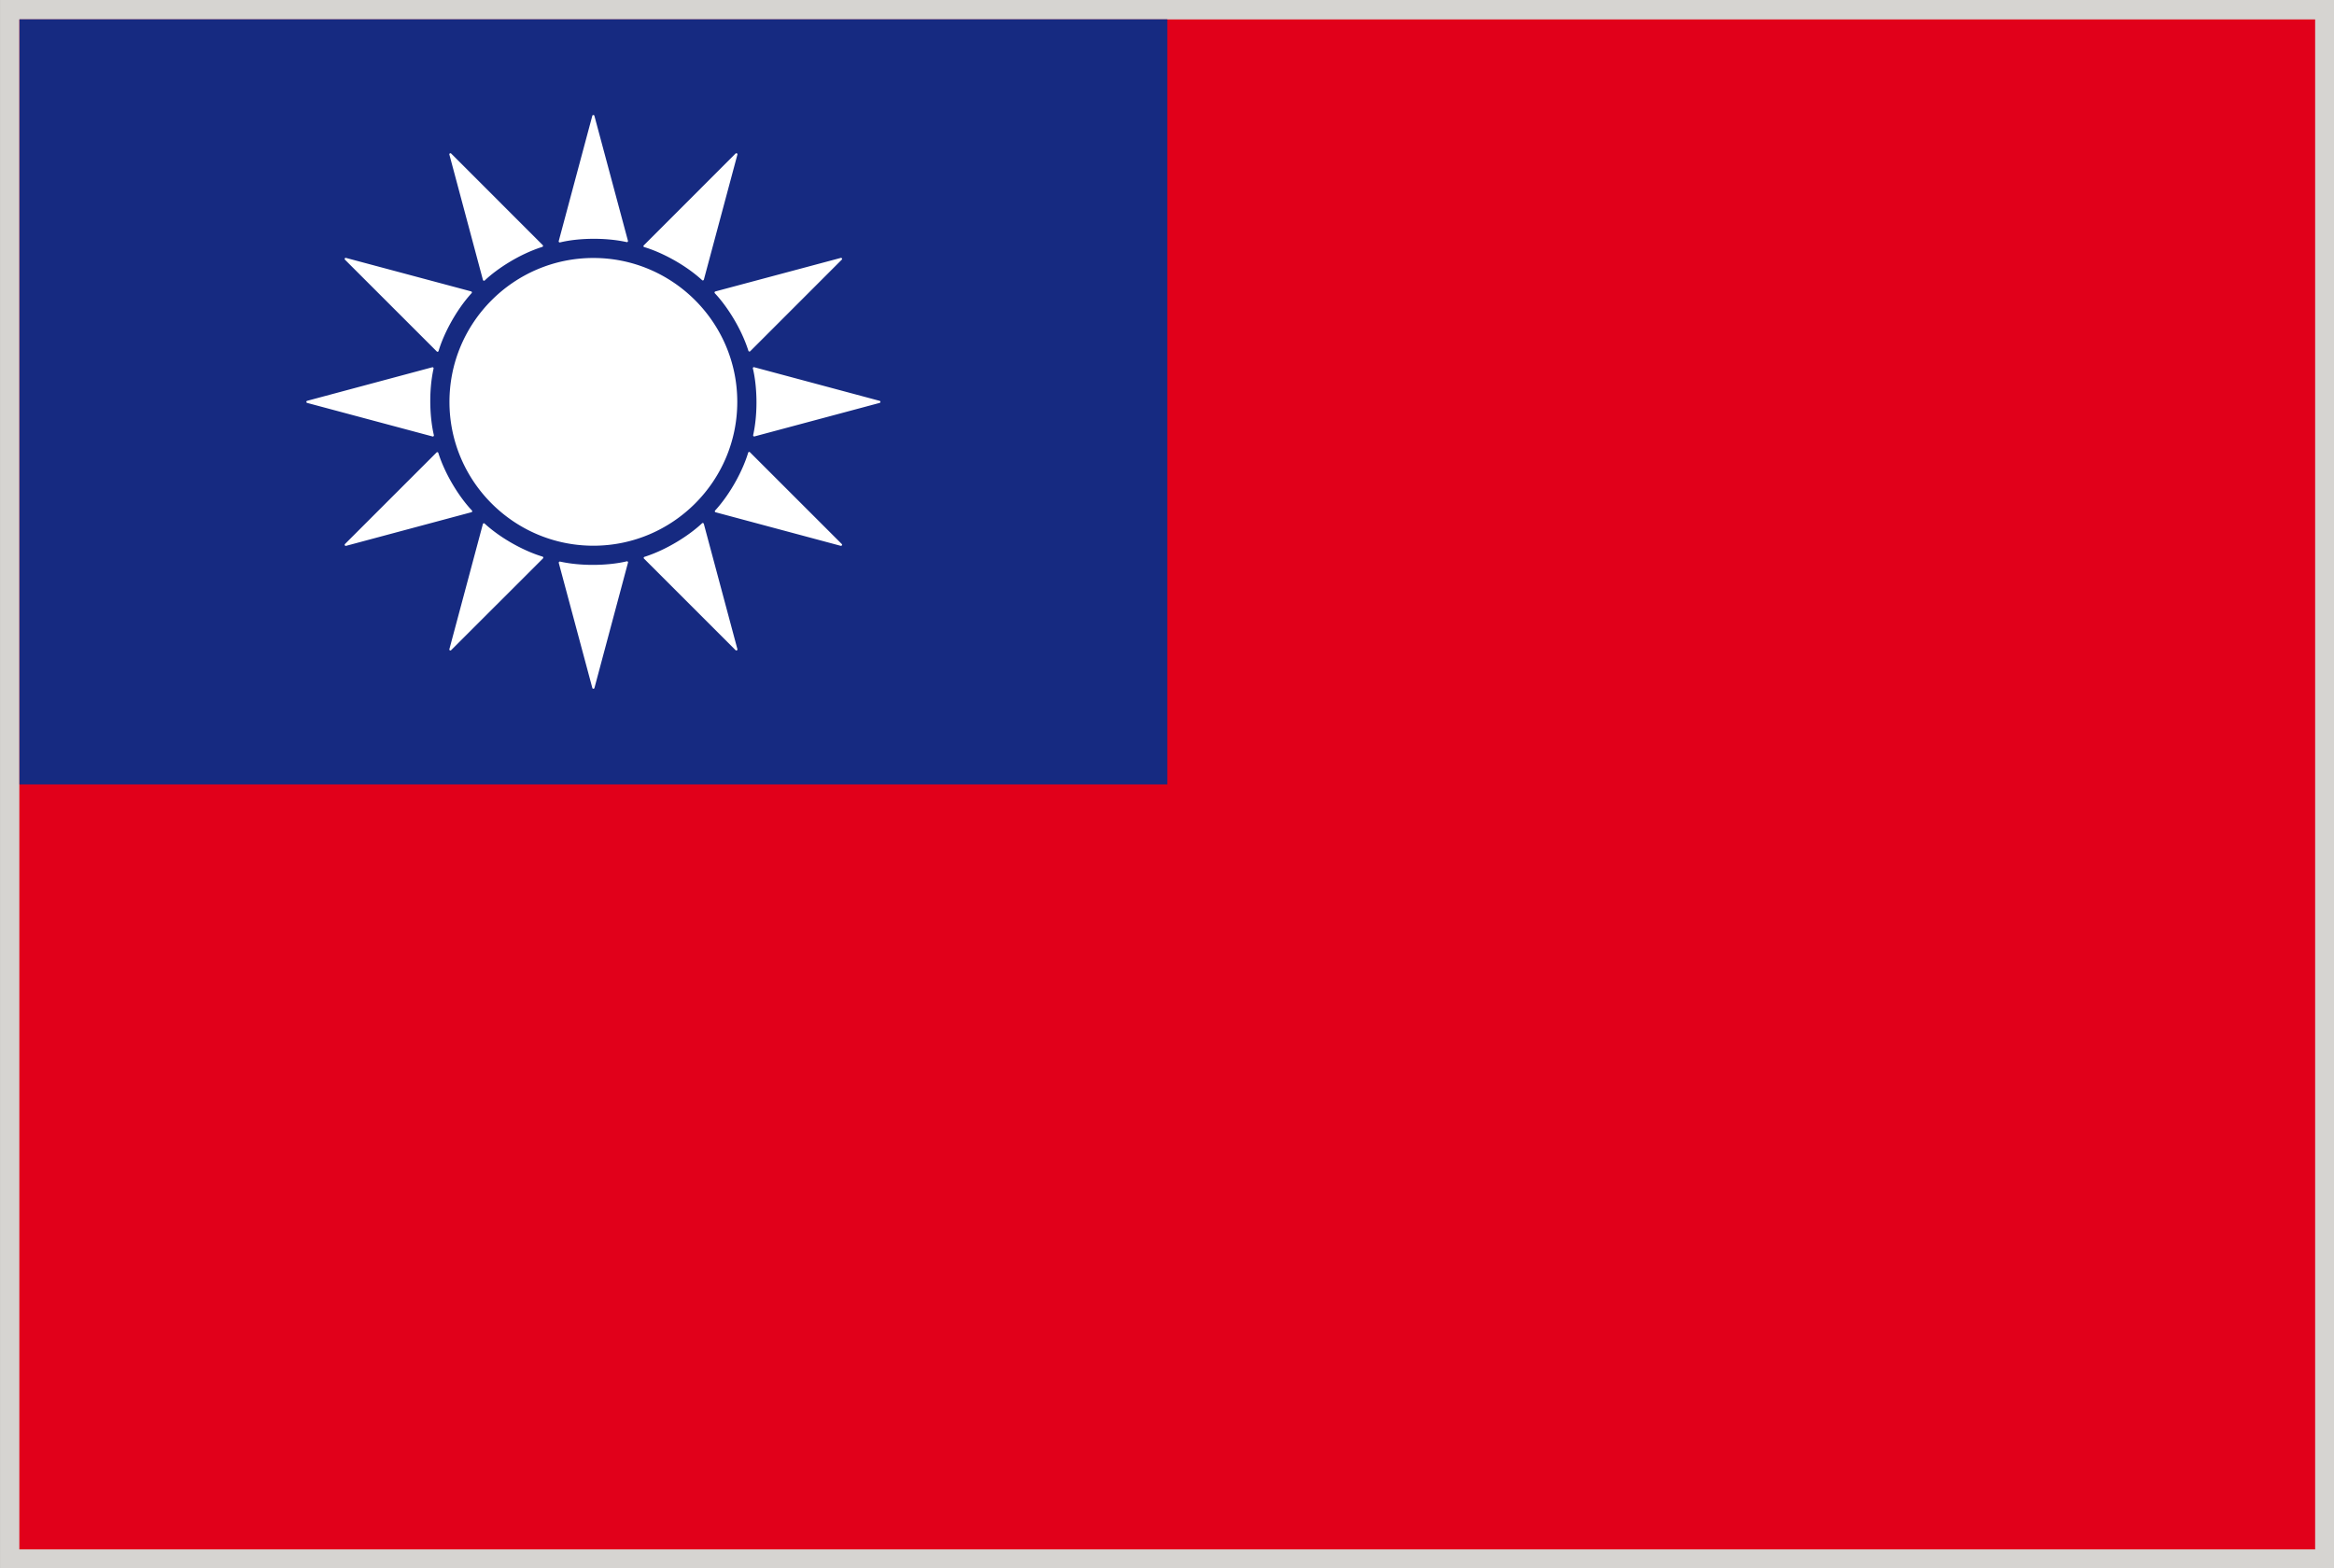 <svg xmlns="http://www.w3.org/2000/svg" viewBox="2.83 48.38 277.8 186.71"><rect x="2.83" y="48.38" width="277.8" height="186.71" fill="#808080" stroke="none"/><path fill="#D6D4D1" d="M2.834 48.375H280.63v186.714H2.834z"/><path fill="#E1001A" d="M5.132 50.689h273.254v182.156H5.132z"/><path fill="#162A81" d="M5.148 50.681h136.62v91.09H5.148z"/><g fill="#FFF"><path d="M73.458 79.094c-9.445 0-17.132 7.688-17.132 17.132 0 9.444 7.688 17.125 17.132 17.125 9.437 0 17.125-7.68 17.125-17.125-.001-9.445-7.689-17.132-17.125-17.132zM69.457 77.242h.031c1.146-.282 2.573-.431 4.04-.431 1.373 0 2.714.133 3.891.392.008.008.016.008.031.008a.136.136 0 00.125-.133.234.234 0 00-.016-.071l-3.985-14.85c-.023-.109-.211-.109-.243 0l-4 14.928a.13.13 0 00.032.118.14.14 0 00.094.039zM60.404 81.8c.008 0 .023.008.031.008a.166.166 0 00.094-.039c1.428-1.365 4.103-3.13 6.848-3.993a.169.169 0 00.086-.094.142.142 0 00-.04-.125L56.529 66.66a.13.13 0 00-.157-.016c-.047.023-.071.086-.055.141l3.993 14.92a.142.142 0 00.094.095zM54.819 90.225a.127.127 0 00.086.039c.016 0 .023-.008.031-.008.047-.008.079-.047.094-.086.557-1.898 1.992-4.762 3.93-6.887a.122.122 0 00.031-.125c-.008-.04-.047-.071-.086-.086l-14.889-3.985a.137.137 0 00-.149.055c-.023.055-.016.118.023.157l10.929 10.926zM54.348 100.352a.127.127 0 00.086-.039.138.138 0 00.039-.118c-.462-1.922-.659-5.115-.039-7.931.008-.047 0-.094-.039-.126-.032-.031-.079-.039-.118-.031L39.388 96.1a.127.127 0 00-.094.125c0 .055.039.11.094.125l14.92 3.993c.017.009.025.009.04.009zM59.031 109.28c.008-.047 0-.094-.031-.126-1.365-1.428-3.13-4.103-4-6.848a.109.109 0 00-.086-.086.121.121 0 00-.125.031l-10.897 10.896a.146.146 0 00-.023.157.139.139 0 00.118.063h.031l14.92-4.001c.046-.008.078-.047.093-.086zM60.514 110.715c-.031-.032-.079-.04-.126-.032a.15.15 0 00-.086.094l-3.985 14.889a.126.126 0 00.055.141c.023.016.047.016.071.016.031 0 .063-.008.086-.04l10.928-10.919c.031-.031.047-.079.031-.125-.008-.047-.047-.079-.086-.094-1.899-.557-4.762-1.985-6.888-3.93zM77.427 115.21c-1.146.274-2.581.423-4.04.423-1.38 0-2.722-.133-3.891-.392a.142.142 0 00-.125.04c-.032.031-.04.078-.032.125l3.993 14.881a.128.128 0 00.126.094c.055 0 .109-.04.125-.094l3.993-14.92a.121.121 0 00-.031-.125c-.032-.032-.079-.048-.118-.032zM86.511 110.652a.121.121 0 00-.125.031c-1.436 1.357-4.104 3.122-6.849 3.993-.047.016-.078.047-.086.094-.016.04 0 .086.031.118l10.896 10.896c.024.031.063.04.095.04.023 0 .047 0 .063-.016.047-.031.078-.086.063-.141l-4-14.928c-.017-.04-.049-.079-.088-.087zM92.096 102.227c-.039-.04-.078-.047-.125-.04a.143.143 0 00-.094.094c-.558 1.891-1.985 4.754-3.931 6.879-.031.04-.039.086-.031.126.016.047.047.078.095.086l14.889 3.993h.031a.124.124 0 00.109-.063c.031-.047.023-.11-.023-.157l-10.92-10.918zM107.519 96.101L92.599 92.1a.122.122 0 00-.126.031c-.031.032-.047.079-.031.126.463 1.914.651 5.114.031 7.931a.138.138 0 00.039.118.127.127 0 00.087.039c.016 0 .023-.008.039-.008l14.881-3.985a.133.133 0 00.102-.125.127.127 0 00-.102-.126zM87.884 83.173c-.016.039 0 .086.031.125 1.357 1.428 3.122 4.095 3.993 6.848a.15.15 0 00.094.086h.031a.12.12 0 00.087-.032l10.896-10.902c.047-.04.055-.102.023-.157a.127.127 0 00-.141-.055L87.97 83.079c-.039.015-.078.047-.086.094zM86.394 81.73a.127.127 0 00.086.039c.016 0 .023 0 .039-.008.039-.016.079-.047.087-.086l3.992-14.889a.13.13 0 00-.063-.149.148.148 0 00-.157.023l-10.92 10.928c-.04.032-.047.079-.04.118.016.047.047.086.094.094 1.892.557 4.756 1.984 6.882 3.93z"/></g></svg>